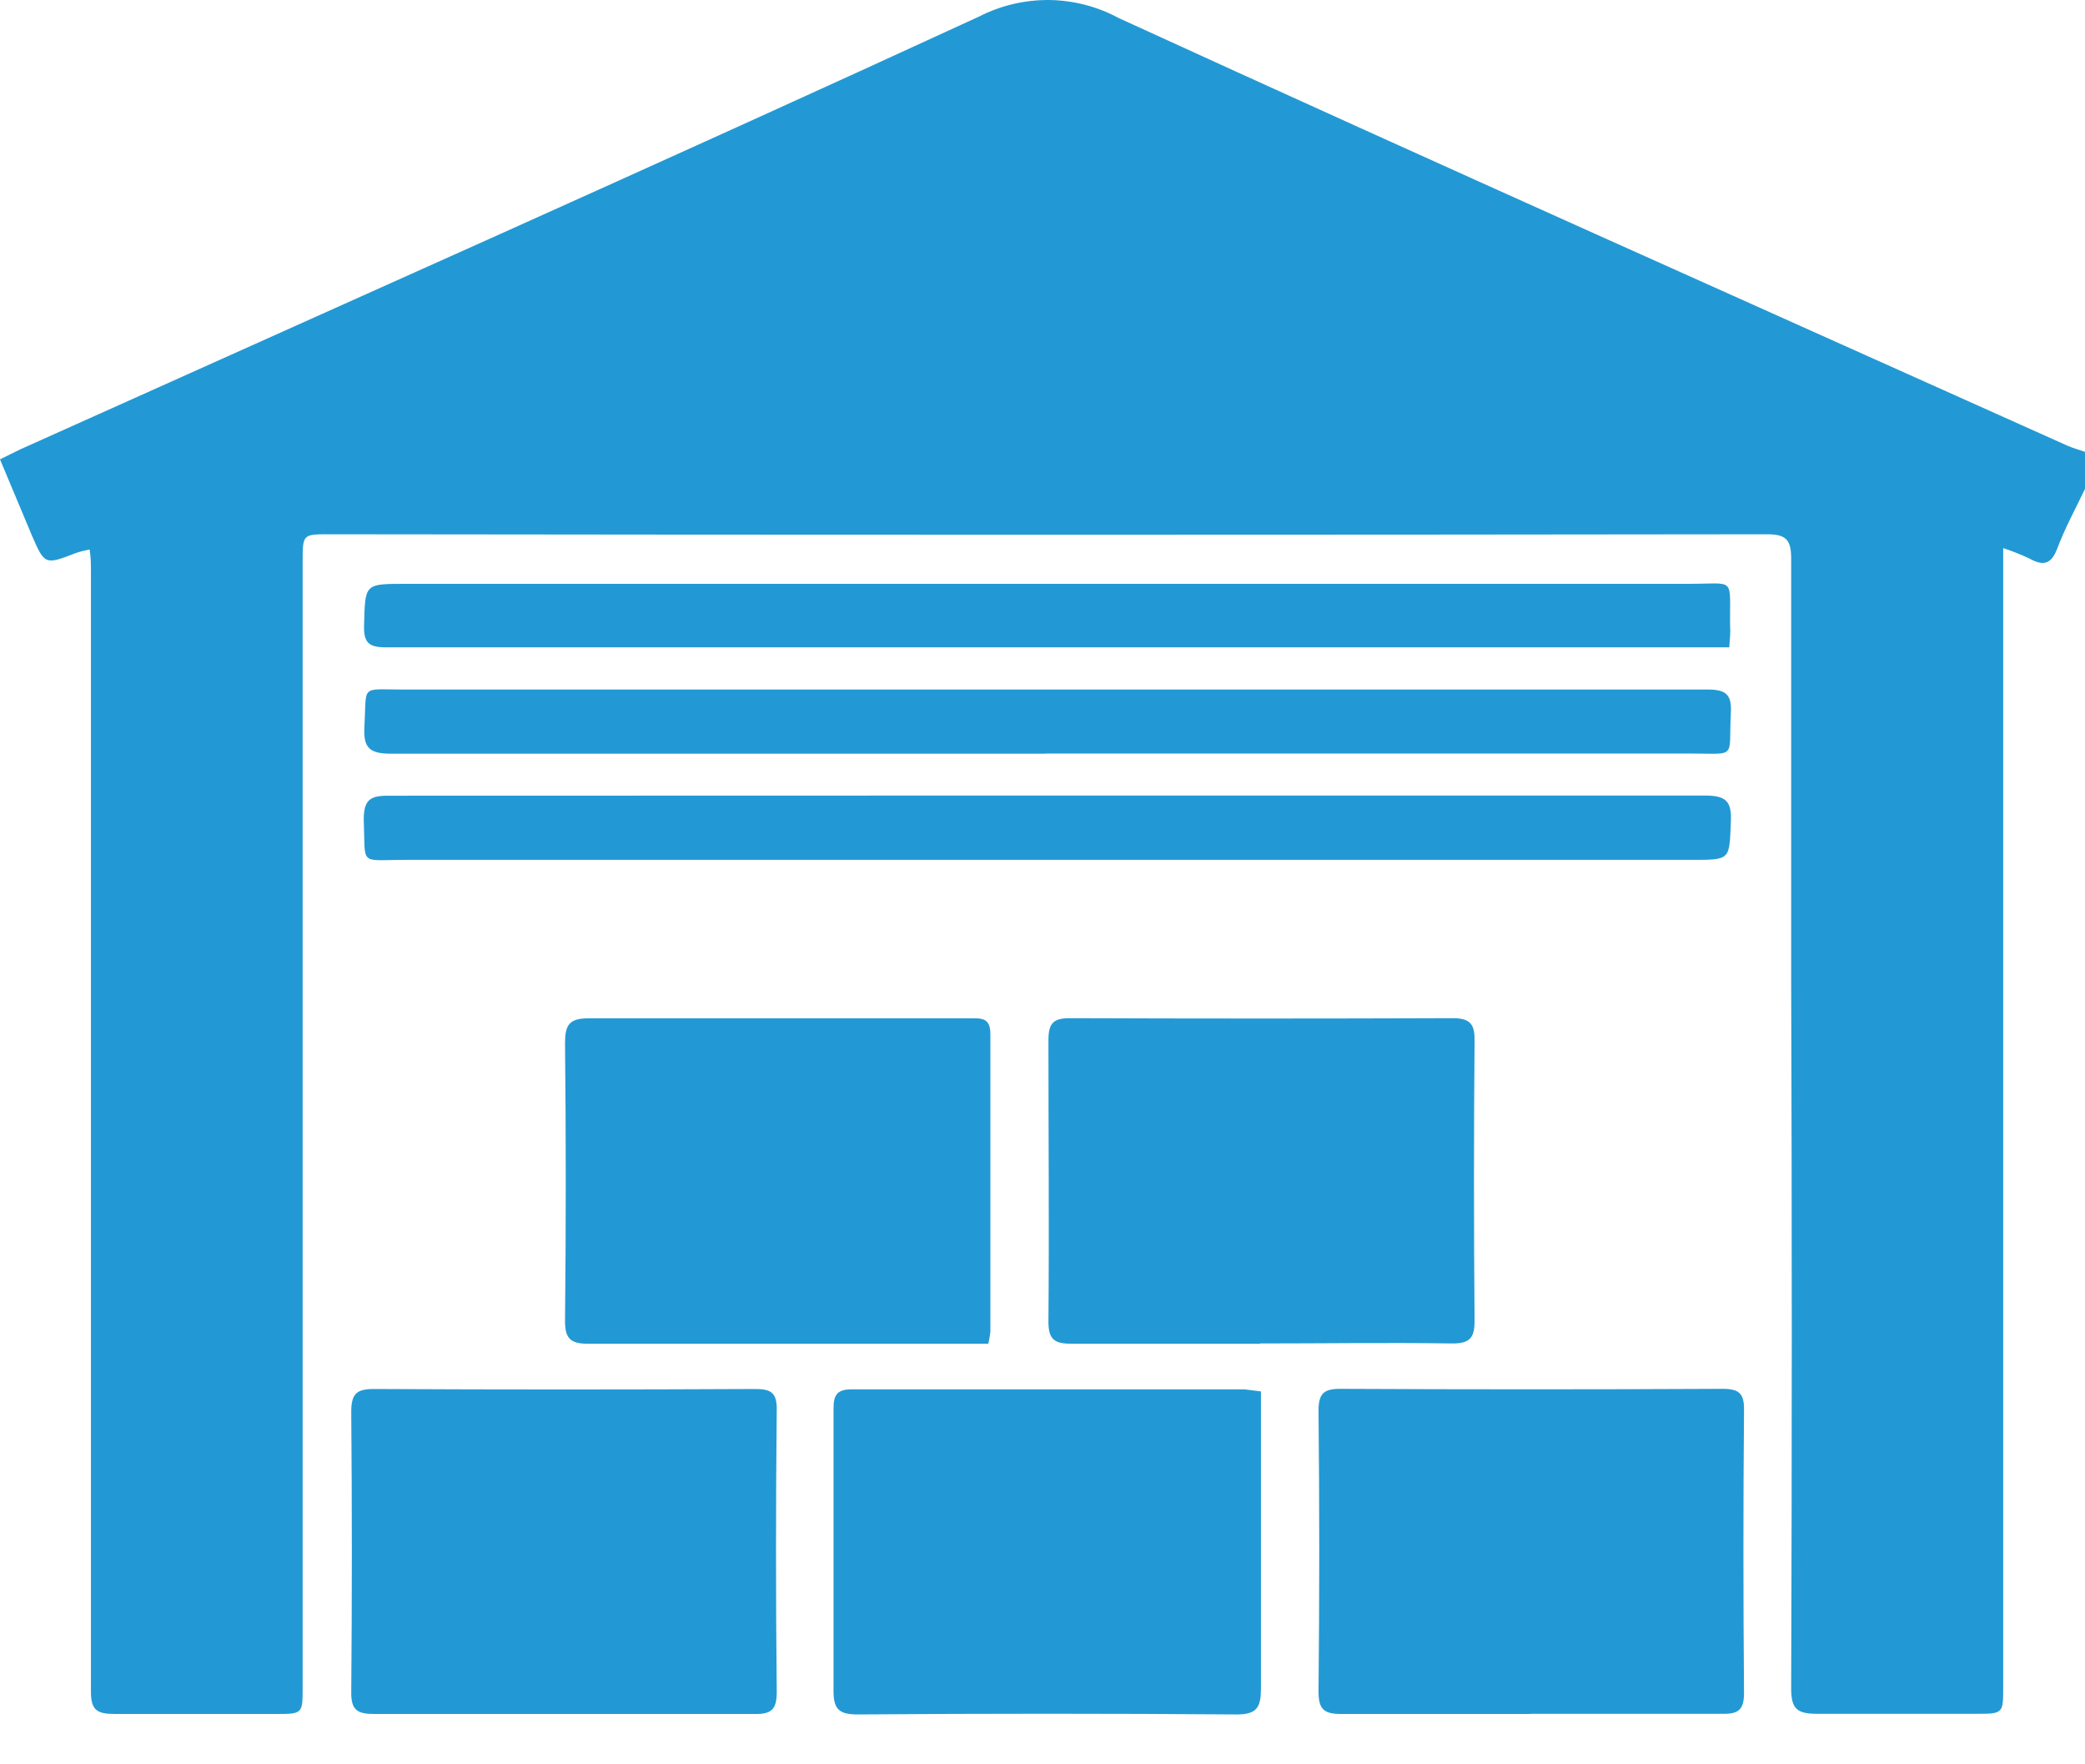 <svg width="13" height="11" viewBox="0 0 13 11" fill="none" xmlns="http://www.w3.org/2000/svg">
<path d="M13 3.048C12.941 3.172 12.875 3.292 12.827 3.42C12.789 3.52 12.739 3.53 12.653 3.482C12.6 3.457 12.546 3.436 12.49 3.417V10.517C12.49 10.684 12.49 10.685 12.321 10.685C11.991 10.685 11.66 10.685 11.329 10.685C11.207 10.685 11.168 10.656 11.168 10.529C11.173 9.056 11.173 7.583 11.168 6.111C11.168 5.234 11.168 4.358 11.168 3.482C11.168 3.364 11.135 3.331 11.017 3.331C8.029 3.335 5.041 3.335 2.052 3.331C1.887 3.331 1.887 3.331 1.887 3.504V10.518C1.887 10.686 1.887 10.686 1.719 10.686C1.384 10.686 1.049 10.686 0.714 10.686C0.604 10.686 0.566 10.661 0.567 10.544C0.567 8.517 0.567 6.49 0.567 4.463C0.567 4.163 0.567 3.862 0.567 3.561C0.567 3.52 0.567 3.479 0.559 3.426C0.531 3.431 0.503 3.438 0.476 3.447C0.279 3.523 0.279 3.523 0.197 3.334L0 2.864C0.048 2.841 0.089 2.819 0.13 2.8C2.123 1.904 4.12 1.017 6.105 0.103C6.24 0.034 6.389 -0.001 6.541 4.45082e-05C6.692 0.002 6.841 0.04 6.974 0.112C8.941 1.013 10.918 1.893 12.891 2.779C12.926 2.794 12.964 2.805 13 2.817V3.048Z" fill="#2299D4"/>
<path d="M6.162 8.378H5.678C5.009 8.378 4.339 8.378 3.669 8.378C3.555 8.378 3.522 8.345 3.523 8.231C3.529 7.655 3.529 7.08 3.523 6.505C3.523 6.392 3.547 6.348 3.672 6.349C4.461 6.349 5.252 6.349 6.042 6.349C6.114 6.349 6.176 6.34 6.175 6.449C6.175 7.067 6.175 7.686 6.175 8.304C6.172 8.329 6.168 8.353 6.162 8.378Z" fill="#2299D4"/>
<path d="M7.857 8.378C7.467 8.378 7.076 8.378 6.686 8.378C6.578 8.378 6.536 8.356 6.537 8.237C6.542 7.653 6.537 7.07 6.537 6.486C6.537 6.381 6.566 6.347 6.674 6.348C7.467 6.351 8.261 6.351 9.055 6.348C9.163 6.348 9.195 6.381 9.194 6.486C9.189 7.07 9.189 7.653 9.194 8.237C9.194 8.345 9.16 8.377 9.053 8.376C8.655 8.37 8.255 8.376 7.856 8.376L7.857 8.378Z" fill="#2299D4"/>
<path d="M7.862 8.675V9.032C7.862 9.53 7.862 10.028 7.862 10.526C7.862 10.644 7.838 10.69 7.708 10.689C6.922 10.683 6.135 10.683 5.347 10.689C5.226 10.689 5.196 10.652 5.197 10.535C5.197 9.952 5.197 9.367 5.197 8.784C5.197 8.699 5.217 8.662 5.311 8.662C6.127 8.662 6.943 8.662 7.759 8.662C7.789 8.665 7.814 8.67 7.862 8.675Z" fill="#2299D4"/>
<path d="M3.505 10.686C3.114 10.686 2.724 10.686 2.333 10.686C2.232 10.686 2.189 10.665 2.19 10.552C2.195 9.969 2.195 9.385 2.19 8.802C2.19 8.685 2.227 8.659 2.338 8.66C3.127 8.664 3.917 8.664 4.707 8.66C4.801 8.66 4.844 8.678 4.843 8.786C4.837 9.374 4.837 9.962 4.843 10.55C4.843 10.66 4.808 10.688 4.703 10.686C4.305 10.686 3.905 10.686 3.506 10.686H3.505Z" fill="#2299D4"/>
<path d="M9.544 10.686C9.149 10.686 8.754 10.686 8.359 10.686C8.252 10.686 8.221 10.653 8.221 10.547C8.227 9.964 8.227 9.38 8.221 8.796C8.221 8.69 8.252 8.658 8.359 8.659C9.153 8.663 9.947 8.663 10.741 8.659C10.842 8.659 10.875 8.687 10.874 8.789C10.869 9.378 10.869 9.966 10.874 10.554C10.874 10.656 10.843 10.687 10.741 10.685C10.342 10.685 9.944 10.685 9.544 10.685V10.686Z" fill="#2299D4"/>
<path d="M6.546 4.96C7.907 4.96 9.267 4.96 10.628 4.96C10.759 4.96 10.798 4.992 10.792 5.123C10.782 5.361 10.792 5.361 10.551 5.361C7.877 5.361 5.201 5.361 2.525 5.361C2.234 5.361 2.28 5.403 2.268 5.11C2.268 4.989 2.306 4.96 2.422 4.961C3.799 4.961 5.172 4.96 6.546 4.96Z" fill="#2299D4"/>
<path d="M10.782 4.036H10.575C7.852 4.036 5.13 4.036 2.408 4.036C2.302 4.036 2.267 4.01 2.27 3.9C2.277 3.64 2.27 3.64 2.529 3.64H10.529C10.825 3.64 10.784 3.593 10.787 3.898C10.791 3.938 10.786 3.977 10.782 4.036Z" fill="#2299D4"/>
<path d="M6.52 4.699C5.159 4.699 3.798 4.699 2.437 4.699C2.305 4.699 2.265 4.663 2.272 4.534C2.287 4.266 2.243 4.299 2.508 4.299C5.221 4.299 7.934 4.299 10.648 4.299C10.762 4.299 10.798 4.331 10.792 4.444C10.777 4.735 10.835 4.698 10.538 4.698C9.199 4.698 7.859 4.698 6.52 4.698V4.699Z" fill="#2299D4"/>
</svg>

